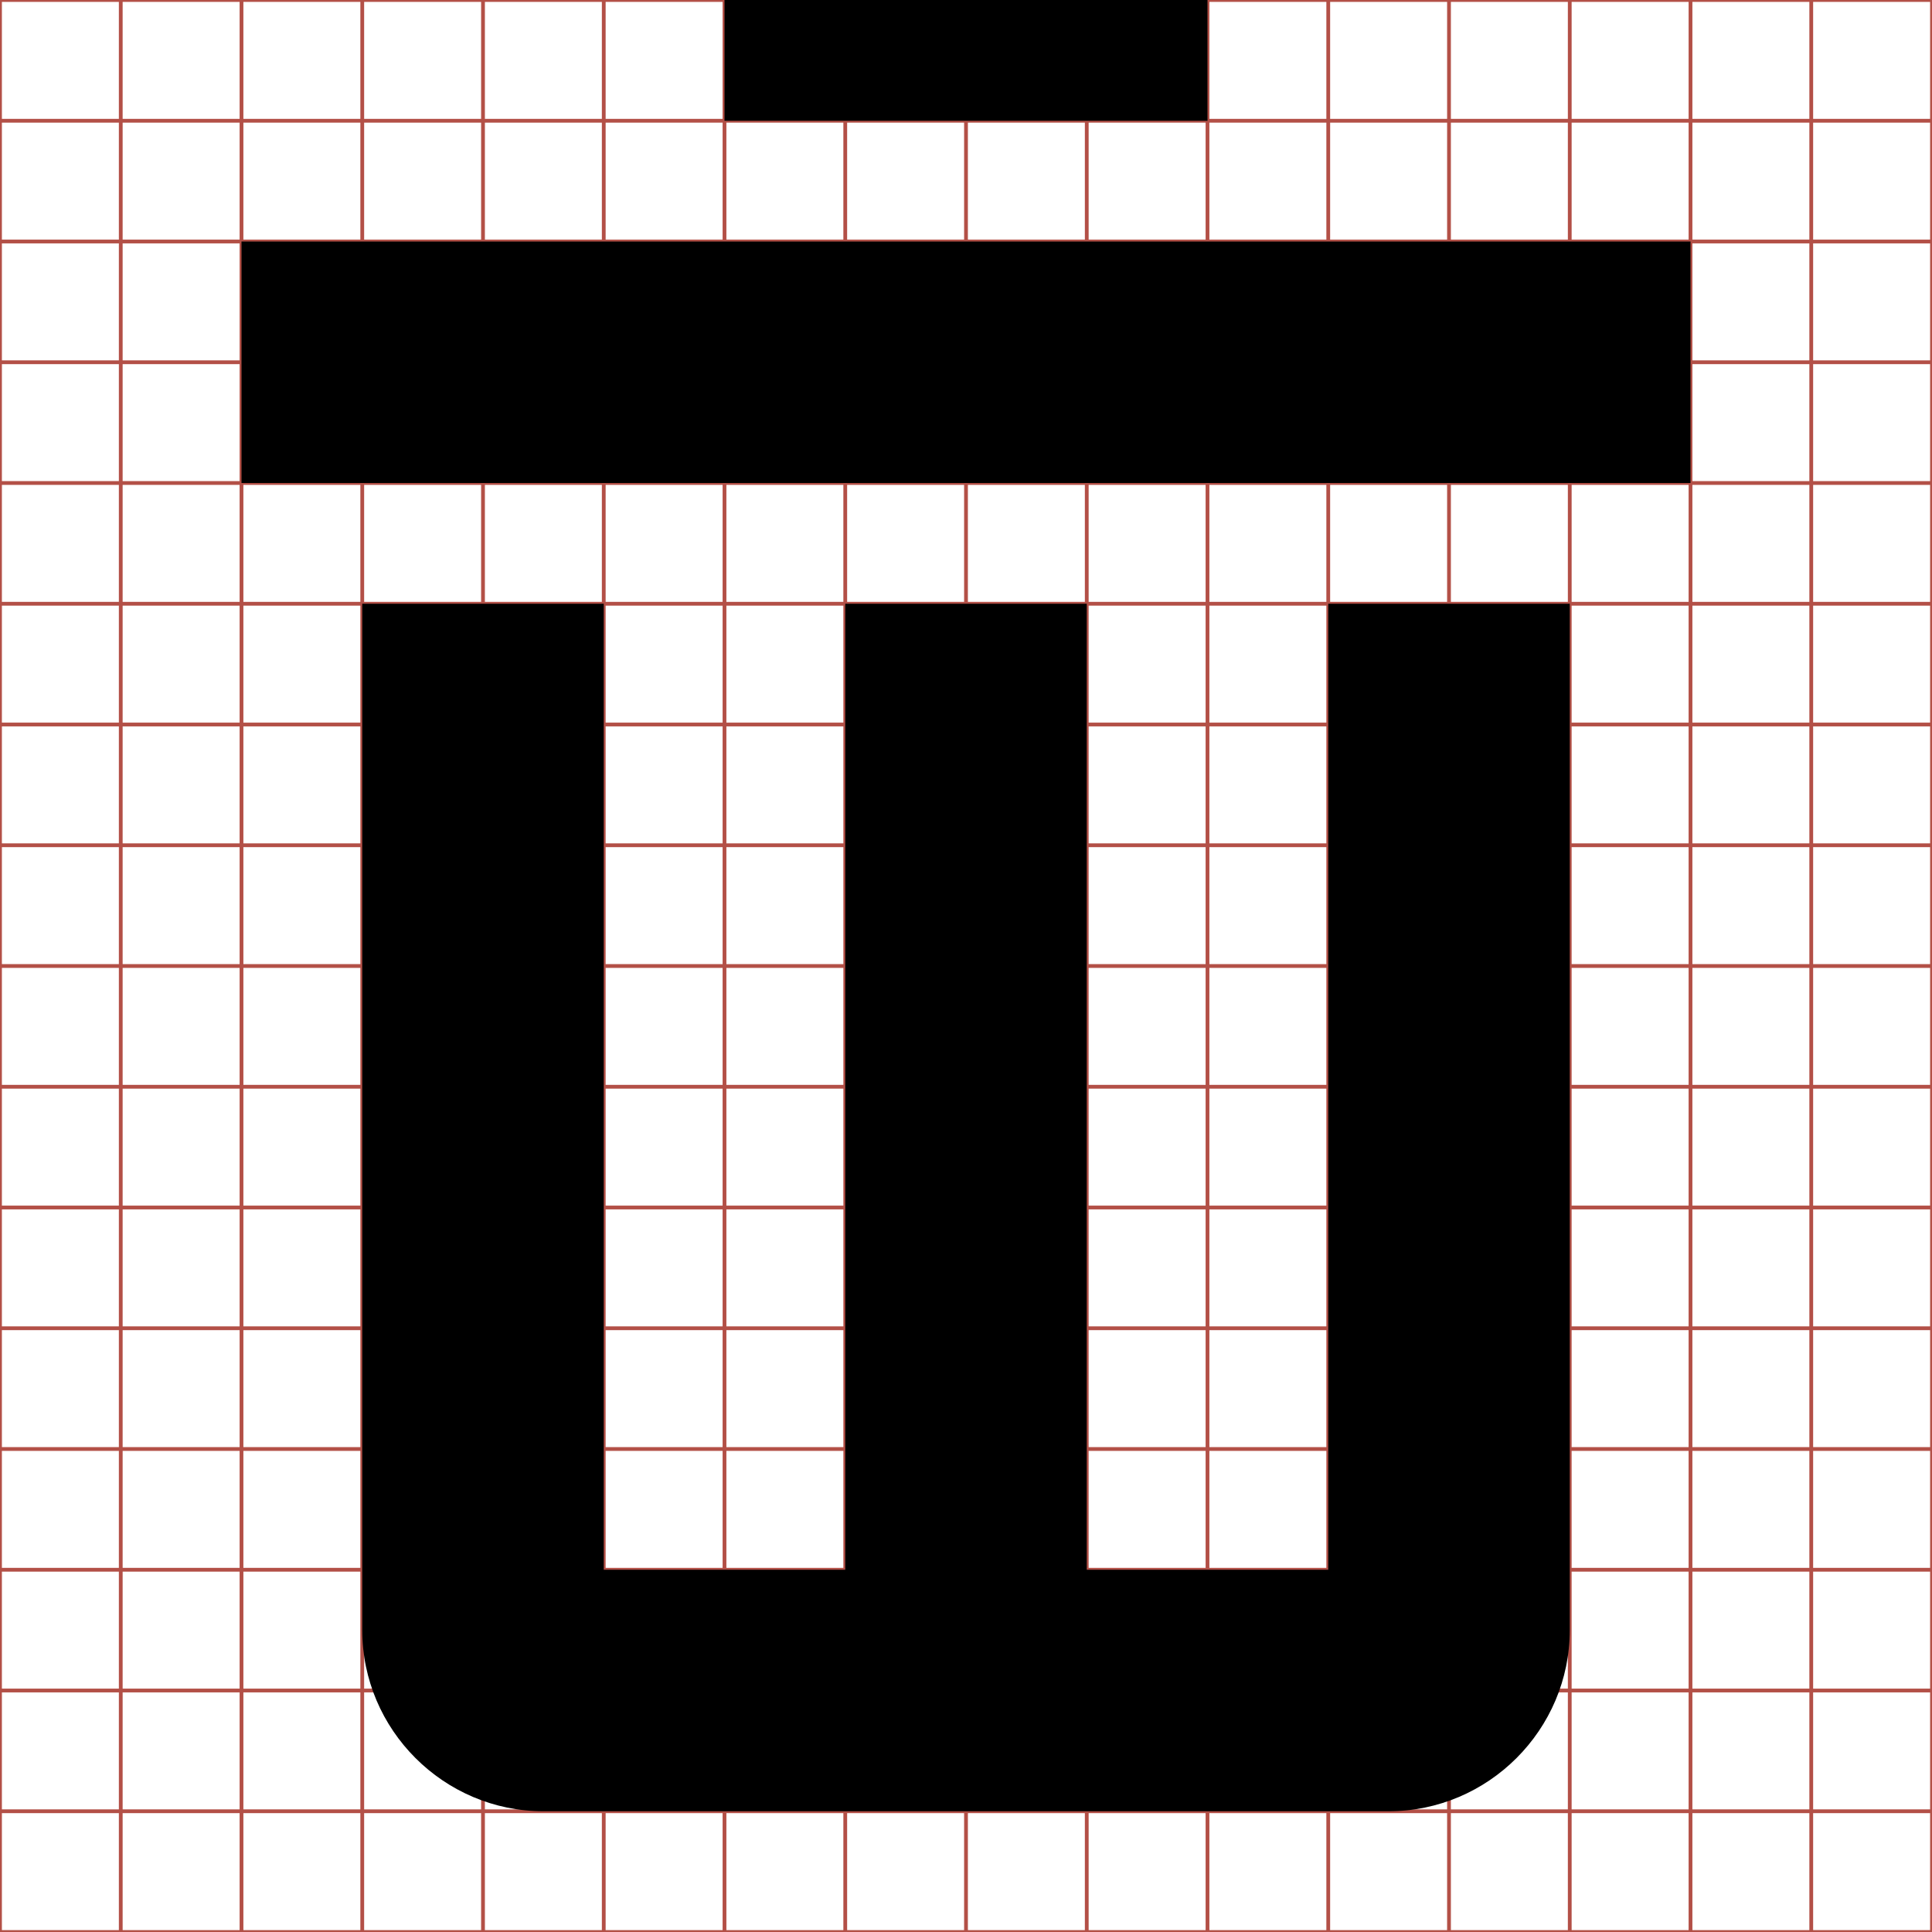 <svg id="Layer_1" xmlns="http://www.w3.org/2000/svg" width="512" height="512"><path d="M32 0v512M64 0v512M96 0v512M128 0v512M160 0v512M192 0v512M224 0v512M256 0v512M288 0v512M320 0v512M352 0v512M384 0v512M416 0v512M448 0v512M480 0v512M0 32h512M0 64h512M0 96h512M0 128h512M0 160h512M0 192h512M0 224h512M0 256h512M0 288h512M0 320h512M0 352h512M0 384h512M0 416h512M0 448h512M0 480h512M0 0h512v512H0z" fill="none" stroke="#b35047" id="svgGrid"/><path d="M352 160h64v272c0 26.4-21.6 48-48 48H144c-26.4 0-48-21.6-48-48V160h64v256h64V160h64v256h64V160zM64 64h384v64H64V64zM192 0h128v32H192V0z"/></svg>
